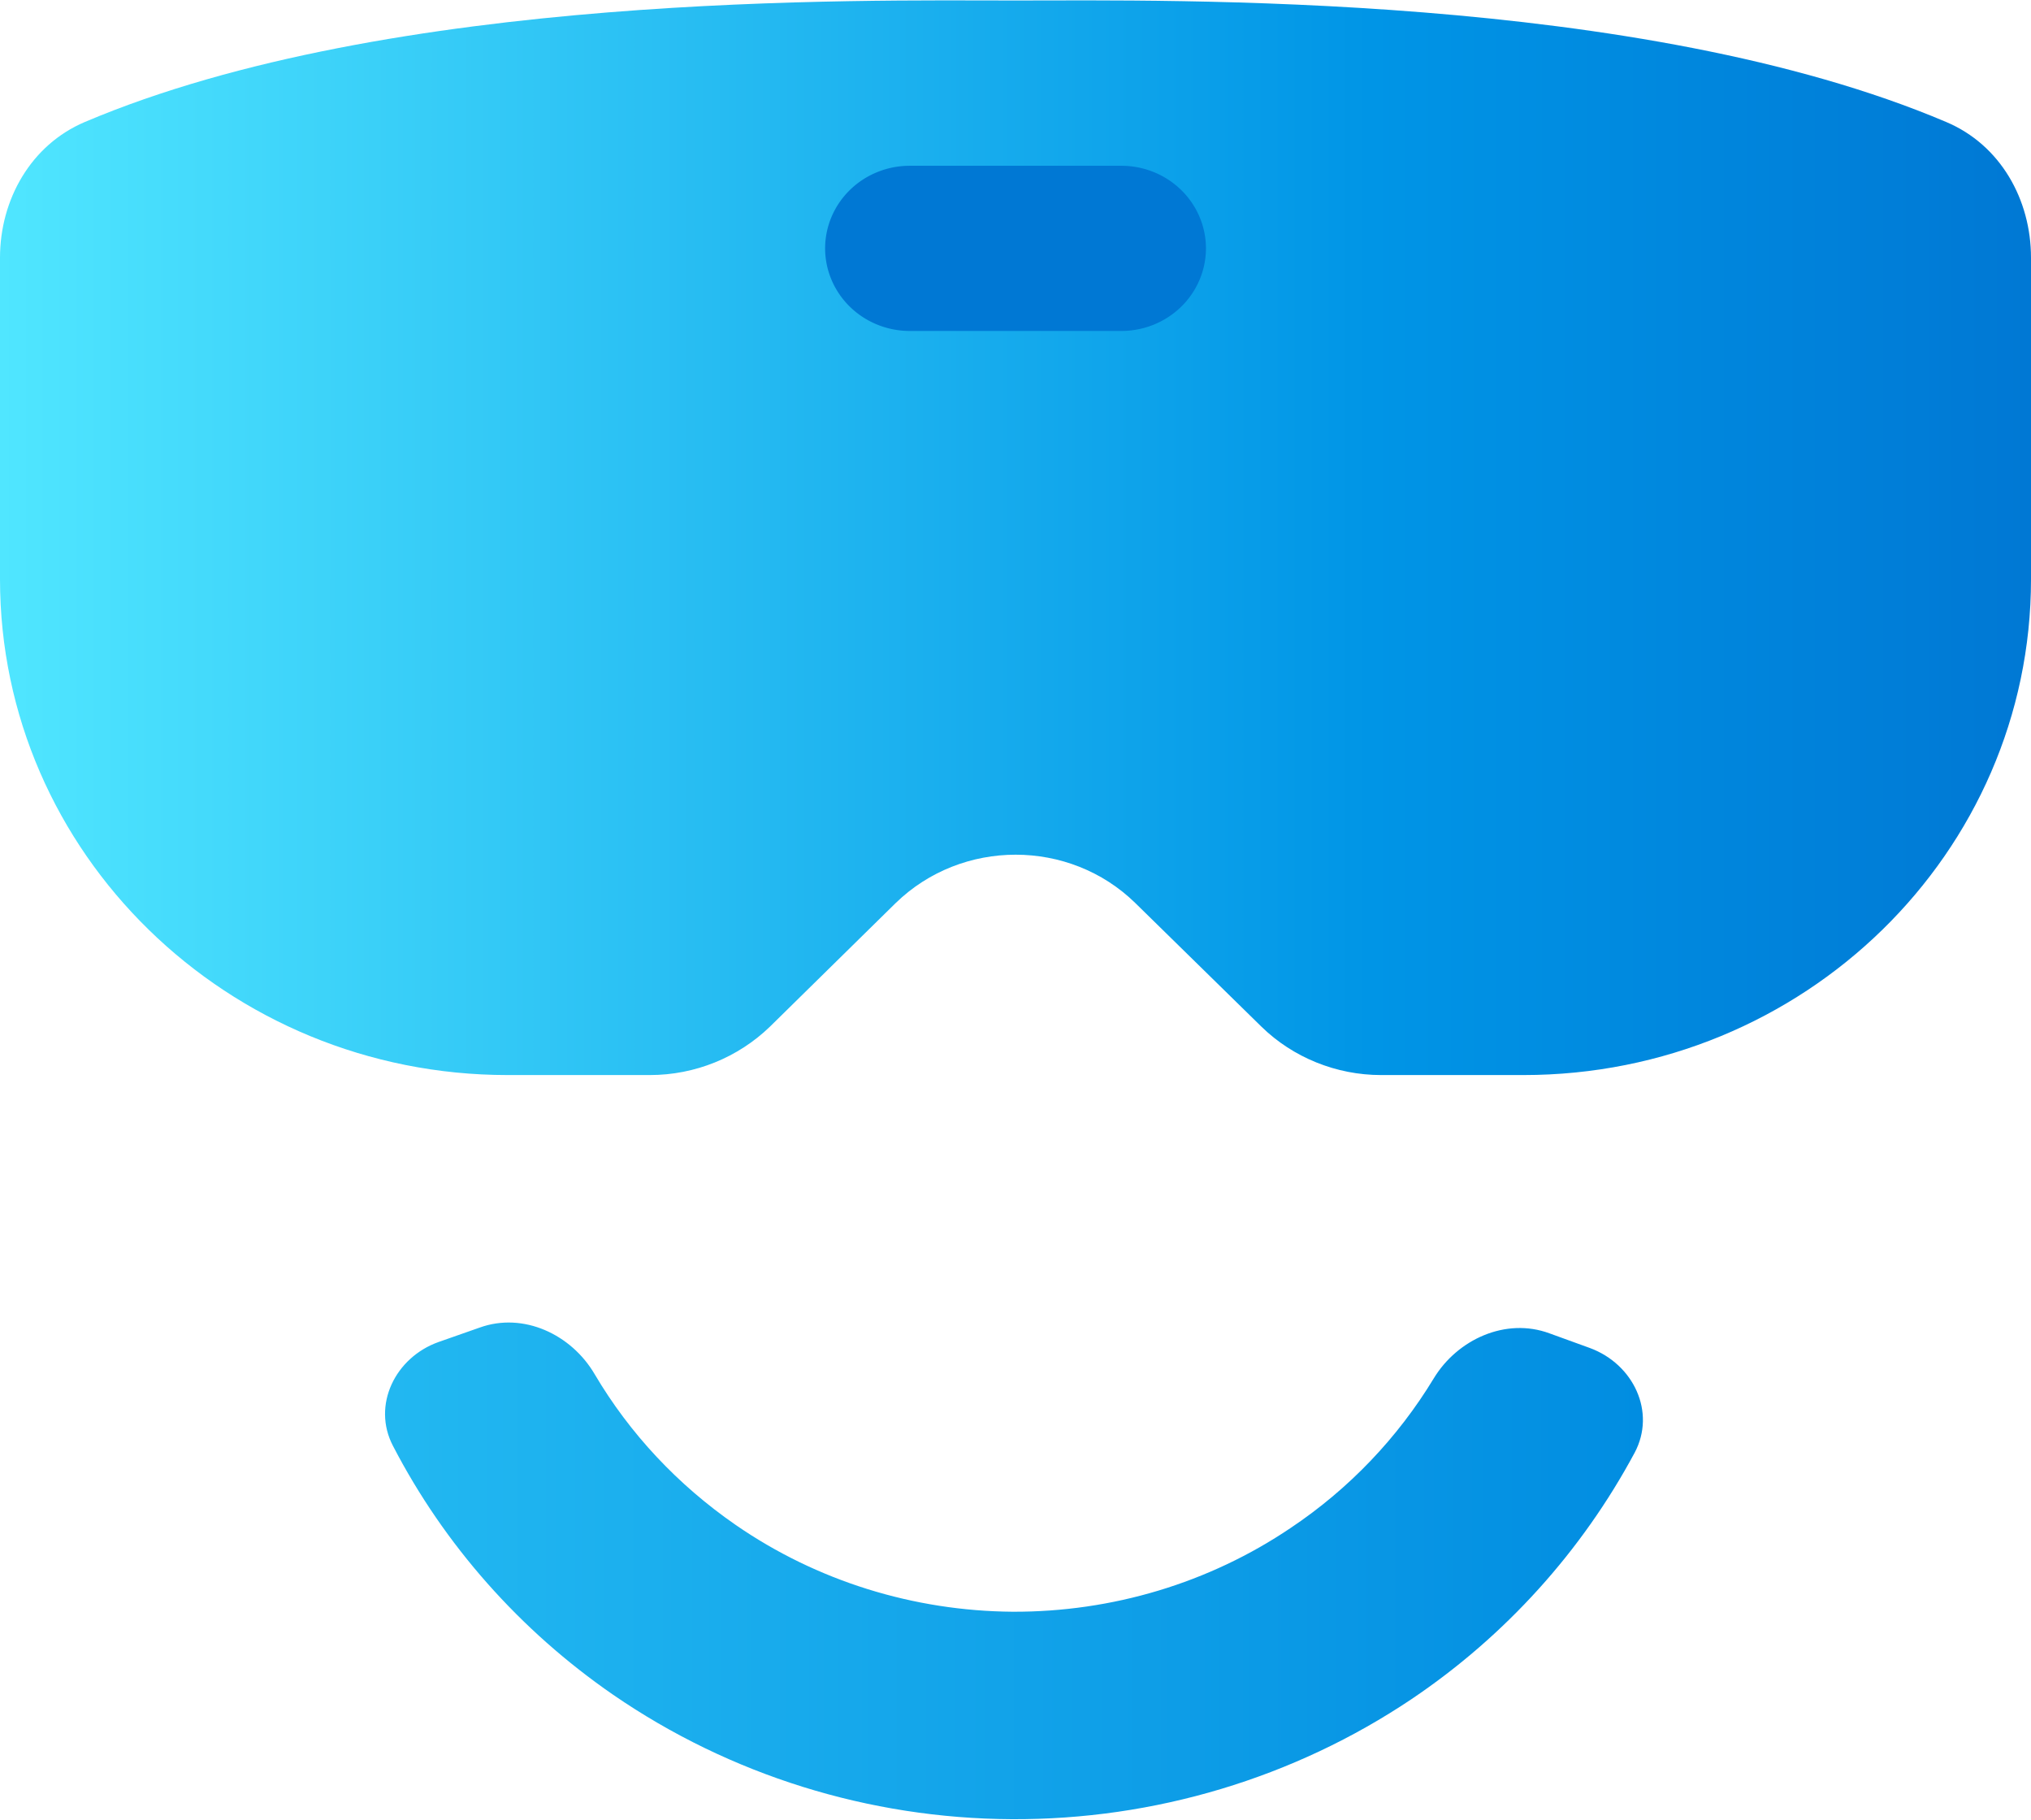 <?xml version="1.0" encoding="UTF-8" standalone="no"?>
<!-- Generated by Microsoft Visio, SVG Export Mixed Reality Portal.svg Page-1 -->

<svg
   xmlns:dc="http://purl.org/dc/elements/1.1/"
   xmlns:cc="http://creativecommons.org/ns#"
   xmlns:rdf="http://www.w3.org/1999/02/22-rdf-syntax-ns#"
   xmlns:svg="http://www.w3.org/2000/svg"
   xmlns="http://www.w3.org/2000/svg"
   xmlns:sodipodi="http://sodipodi.sourceforge.net/DTD/sodipodi-0.dtd"
   xmlns:inkscape="http://www.inkscape.org/namespaces/inkscape"
   width="0.787in"
   height="0.705in"
   viewBox="0 0 56.69 50.762"
   xml:space="preserve"
   class="st4"
   version="1.1"
   id="svg42"
   sodipodi:docname="Mixed Reality Portal.svg"
   style="font-size:12px;overflow:visible;color-interpolation-filters:sRGB;fill:none;fill-rule:evenodd;stroke-linecap:square;stroke-miterlimit:3"
   inkscape:version="0.92.5 (2060ec1f9f, 2020-04-08)"><sodipodi:namedview
   pagecolor="#ffffff"
   bordercolor="#666666"
   borderopacity="1"
   objecttolerance="10"
   gridtolerance="10"
   guidetolerance="10"
   inkscape:pageopacity="0"
   inkscape:pageshadow="2"
   inkscape:window-width="640"
   inkscape:window-height="480"
   id="namedview44"
   showgrid="false"
   inkscape:zoom="1.9490628"
   inkscape:cx="37.795283"
   inkscape:cy="15.157478"
   inkscape:window-x="0"
   inkscape:window-y="0"
   inkscape:window-maximized="0"
   inkscape:current-layer="svg42" />
	<style
   type="text/css"
   id="style2">
	<![CDATA[
		.st1 {fill:url(#grad0-6);stroke:none;stroke-linecap:butt;stroke-width:6.009}
		.st2 {fill:url(#grad0-10);stroke:none;stroke-linecap:butt;stroke-width:6.009}
		.st3 {fill:#0078d4;stroke:none;stroke-linecap:butt;stroke-width:6.009}
		.st4 {fill:none;fill-rule:evenodd;font-size:12px;overflow:visible;stroke-linecap:square;stroke-miterlimit:3}
	]]>
	</style>

	<defs
   id="Patterns_And_Gradients">
		<linearGradient
   id="grad0-6"
   x1="0.232"
   y1="122.433"
   x2="22.293"
   y2="122.433"
   gradientTransform="scale(1.592,0.628)"
   gradientUnits="userSpaceOnUse">
			<stop
   offset="0"
   stop-color="#22b8f1"
   stop-opacity="1"
   id="stop4" />
			<stop
   offset="1"
   stop-color="#018de1"
   stop-opacity="1"
   id="stop6" />
		</linearGradient>
		<linearGradient
   id="grad0-10"
   x1="0"
   y1="83.611"
   x2="41.235"
   y2="83.611"
   gradientTransform="scale(1.375,0.727)"
   gradientUnits="userSpaceOnUse">
			<stop
   offset="0"
   stop-color="#50e6ff"
   stop-opacity="1"
   id="stop9" />
			<stop
   offset="0.675"
   stop-color="#0095e6"
   stop-opacity="1"
   id="stop11" />
			<stop
   offset="1"
   stop-color="#0078d4"
   stop-opacity="1"
   id="stop13" />
		</linearGradient>
	</defs>
	<g
   id="g40"
   transform="translate(-6.009,-6.013)">
		<title
   id="title17">Page-1</title>
		<g
   id="group3370-1"
   transform="translate(6.009,-34.016)">
			<title
   id="title19">Mixed Reality Portal</title>
			<g
   id="group3371-2">
				<title
   id="title21">g8</title>
				<g
   id="shape3372-3"
   transform="translate(10.378)">
					<title
   id="title23">path2</title>
					<path
   d="M 1.87,77.47 C 0.65,77.9 0,79.24 0.59,80.37 c 1.43,2.76 3.54,5.15 6.15,6.95 3.26,2.24 7.14,3.45 11.12,3.47 3.98,0.02 7.88,-1.15 11.16,-3.35 2.63,-1.77 4.76,-4.14 6.23,-6.88 0.6,-1.13 -0.03,-2.47 -1.25,-2.92 l -1.13,-0.41 c -1.22,-0.45 -2.57,0.17 -3.23,1.26 -1,1.65 -2.36,3.08 -3.99,4.17 C 23.37,84.2 20.66,85.01 17.89,85 15.12,84.98 12.42,84.14 10.16,82.58 8.54,81.46 7.2,80.03 6.22,78.37 5.57,77.26 4.23,76.63 3.01,77.07 Z"
   class="st1"
   id="path25"
   inkscape:connector-curvature="0"
   style="fill:url(#grad0-6);stroke:none;stroke-width:6.009;stroke-linecap:butt" />
				</g>
				<g
   id="shape3373-7"
   transform="translate(0,-20.788)">
					<title
   id="title28">path4</title>
					<path
   d="M 21.49,89.46 25,86.01 c 1.85,-1.8 4.85,-1.8 6.69,0 l 3.52,3.45 c 0.88,0.86 2.09,1.35 3.34,1.35 h 3.97 c 7.83,0 14.17,-6.2 14.17,-13.84 V 68 c 0,-1.62 -0.85,-3.15 -2.37,-3.79 C 45.77,60.58 32.65,60.82 28.35,60.82 24.04,60.82 10.93,60.58 2.37,64.21 0.86,64.85 0,66.38 0,68 v 8.97 c 0,7.64 6.35,13.84 14.17,13.84 h 3.97 c 1.26,0 2.46,-0.49 3.35,-1.35 z"
   class="st2"
   id="path30"
   inkscape:connector-curvature="0"
   style="fill:url(#grad0-10);stroke:none;stroke-width:6.009;stroke-linecap:butt" />
				</g>
				<g
   id="shape3374-11"
   transform="translate(23.031,-41.555)">
					<title
   id="title33">rect6</title>
					<path
   d="m 0,88.51 a 2.362,2.307 -180 0 0 2.36,2.3 H 8.27 A 2.362,2.307 -180 0 0 10.63,88.51 2.362,2.307 -180 0 0 8.27,86.2 H 2.36 A 2.362,2.307 -180 0 0 0,88.51 Z"
   class="st3"
   id="path35"
   inkscape:connector-curvature="0"
   style="fill:#0078d4;stroke:none;stroke-width:6.009;stroke-linecap:butt" />
				</g>
			</g>
		</g>
	</g>
</svg>